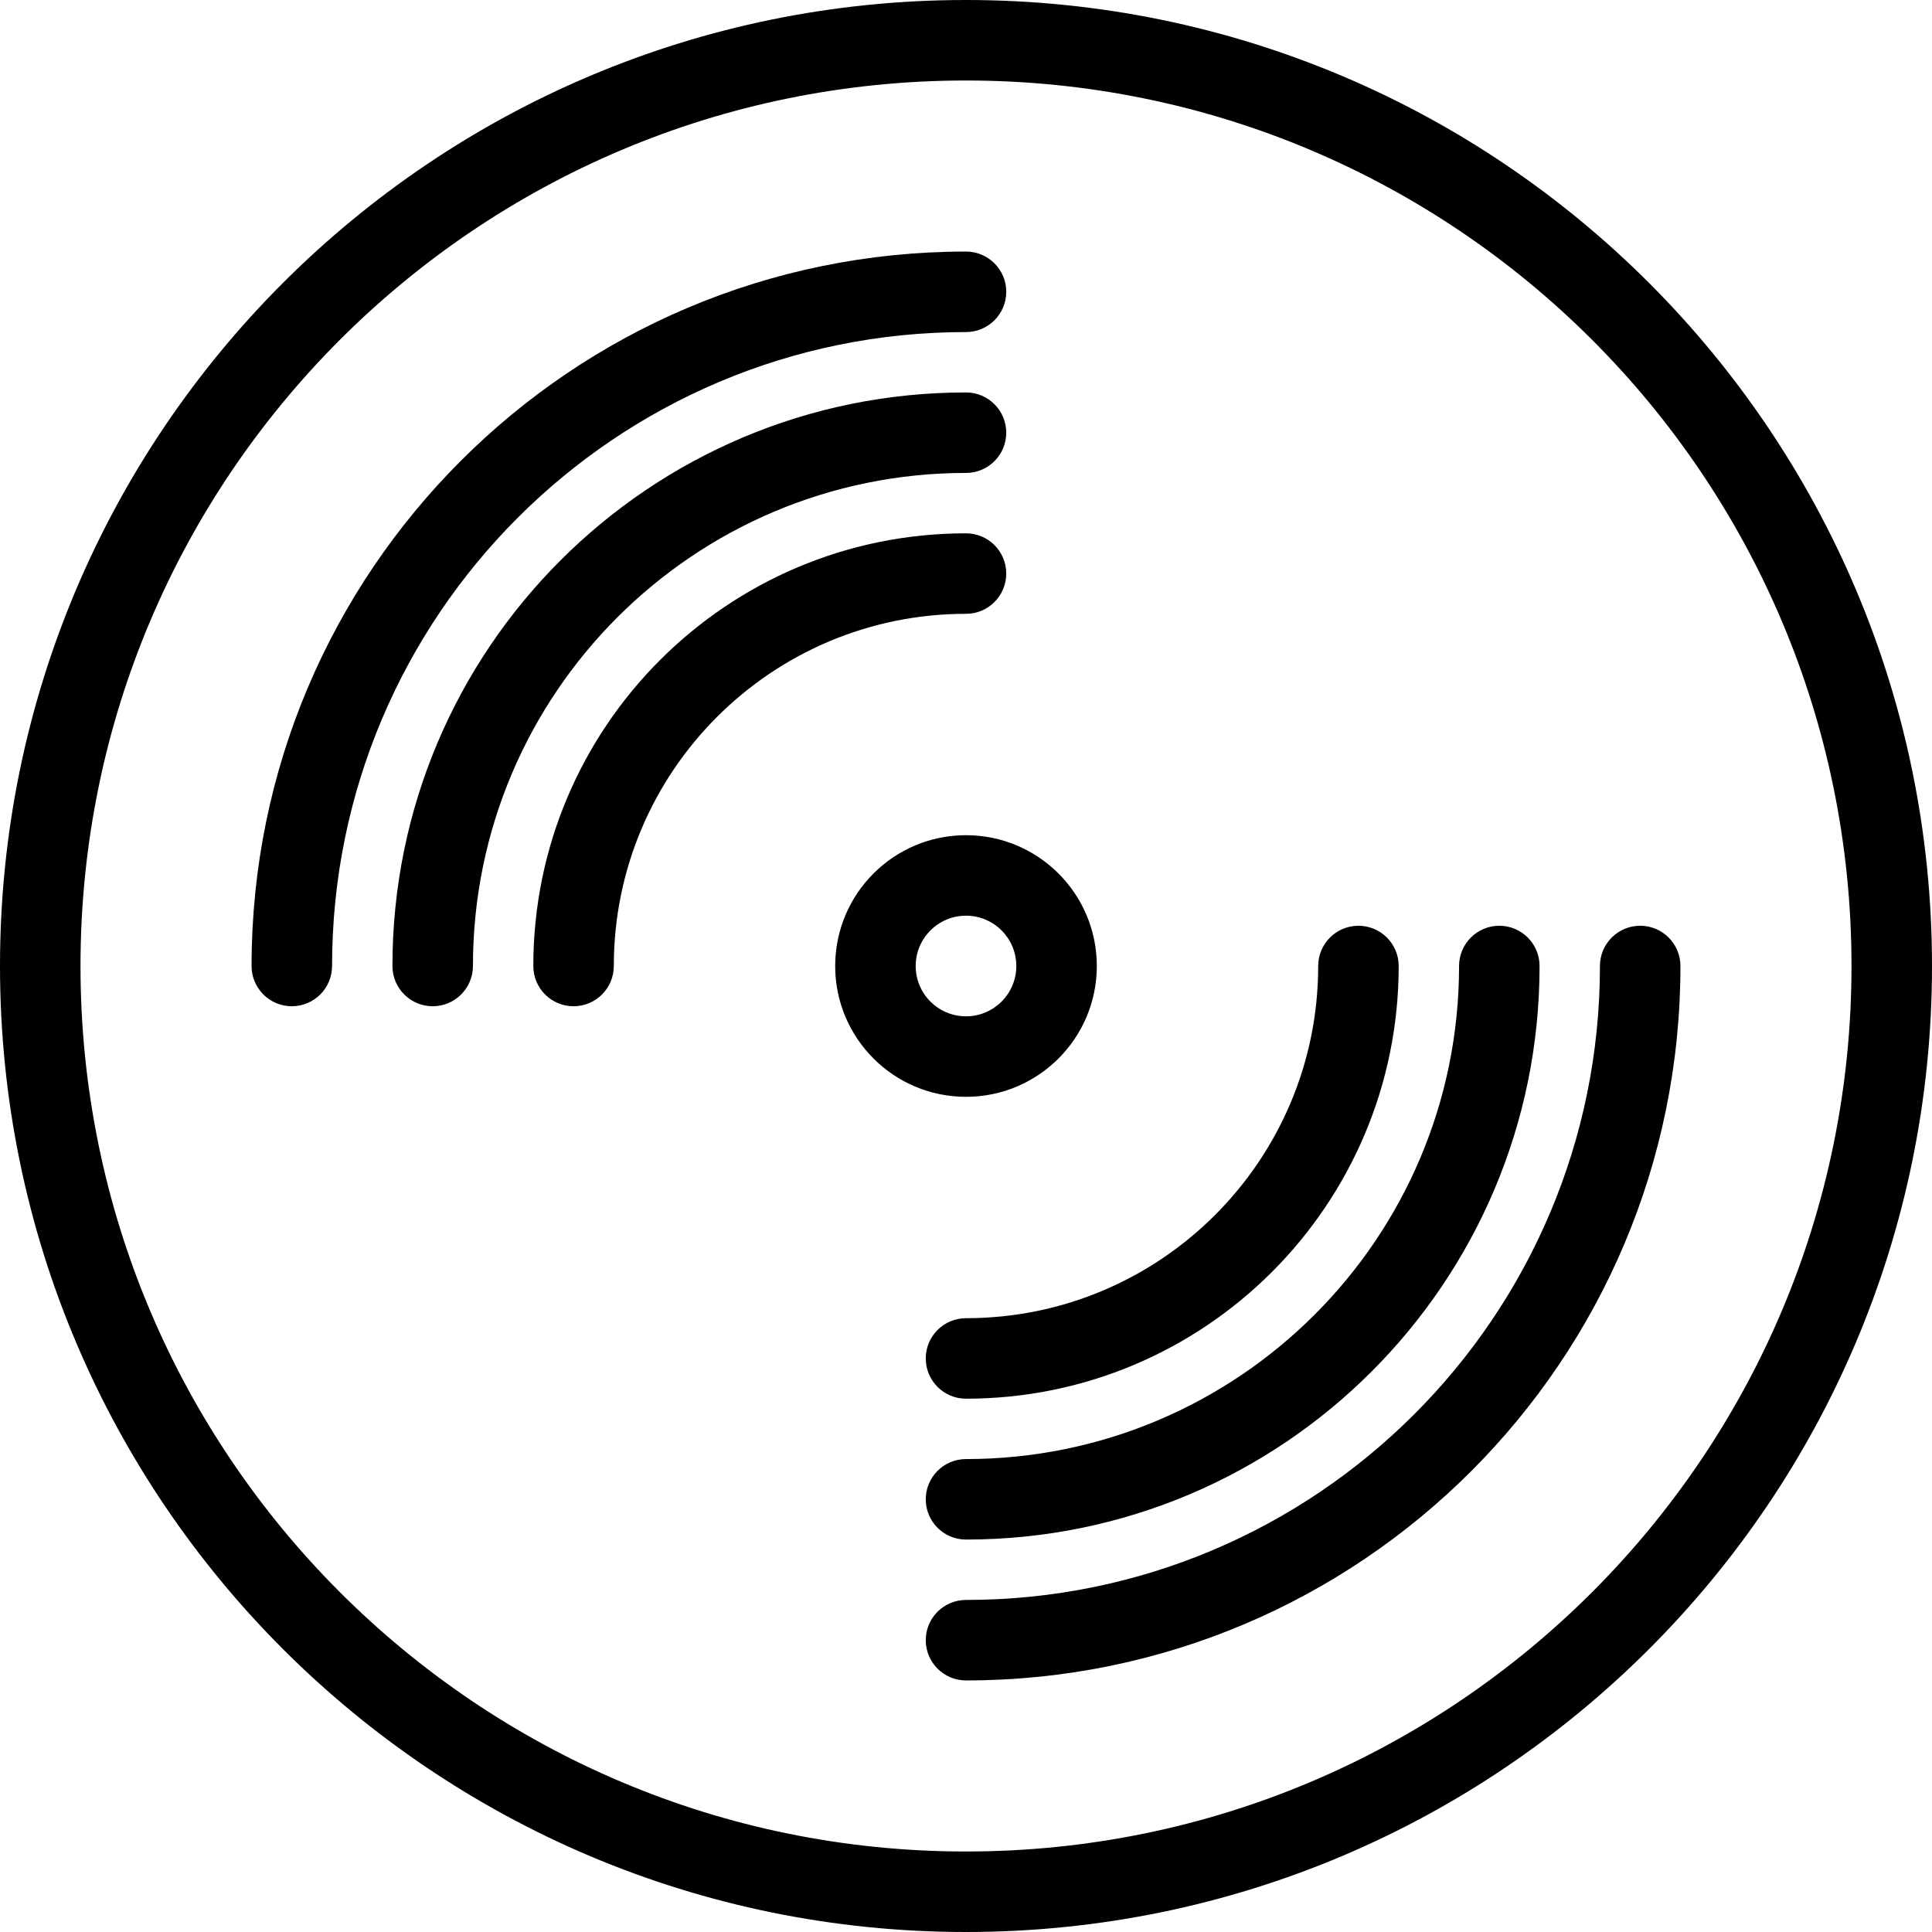 <svg xmlns="http://www.w3.org/2000/svg" width="192" height="192" fill="#000" viewBox="0 0 192 192">
  <path fill-rule="evenodd" d="M96 8C47.399 8 8 47.399 8 96c0 48.601 39.399 88 88 88 48.601 0 88-39.399 88-88 0-48.601-39.399-88-88-88zM0 96C0 42.981 42.981 0 96 0c53.019 0 96 42.981 96 96 0 53.019-42.981 96-96 96-53.019 0-96-42.981-96-96zm96-63c-34.794 0-63 28.206-63 63 0 2.209-1.791 4-4 4-2.209 0-4-1.791-4-4 0-39.212 31.788-71 71-71 2.209 0 4 1.791 4 4 0 2.209-1.791 4-4 4zm0 14c-27.062 0-49 21.938-49 49 0 2.209-1.791 4-4 4-2.209 0-4-1.791-4-4 0-31.48 25.52-57 57-57 2.209 0 4 1.791 4 4 0 2.209-1.791 4-4 4zm0 14c-19.33 0-35 15.67-35 35 0 2.209-1.791 4-4 4-2.209 0-4-1.791-4-4 0-23.748 19.252-43 43-43 2.209 0 4 1.791 4 4 0 2.209-1.791 4-4 4zm0 30c-2.761 0-5 2.239-5 5s2.239 5 5 5 5-2.239 5-5-2.239-5-5-5zm-13 5c0-7.18 5.82-13 13-13 7.18 0 13 5.82 13 13 0 7.18-5.82 13-13 13-7.18 0-13-5.82-13-13zm52-4c2.209 0 4 1.791 4 4 0 23.748-19.252 43-43 43-2.209 0-4-1.791-4-4s1.791-4 4-4c19.33 0 35-15.67 35-35 0-2.209 1.791-4 4-4zm14 0c2.209 0 4 1.791 4 4 0 31.48-25.52 57-57 57-2.209 0-4-1.791-4-4s1.791-4 4-4c27.062 0 49-21.938 49-49 0-2.209 1.791-4 4-4zm14 0c2.209 0 4 1.791 4 4 0 39.212-31.788 71-71 71-2.209 0-4-1.791-4-4s1.791-4 4-4c34.794 0 63-28.206 63-63 0-2.209 1.791-4 4-4z"/>
</svg>